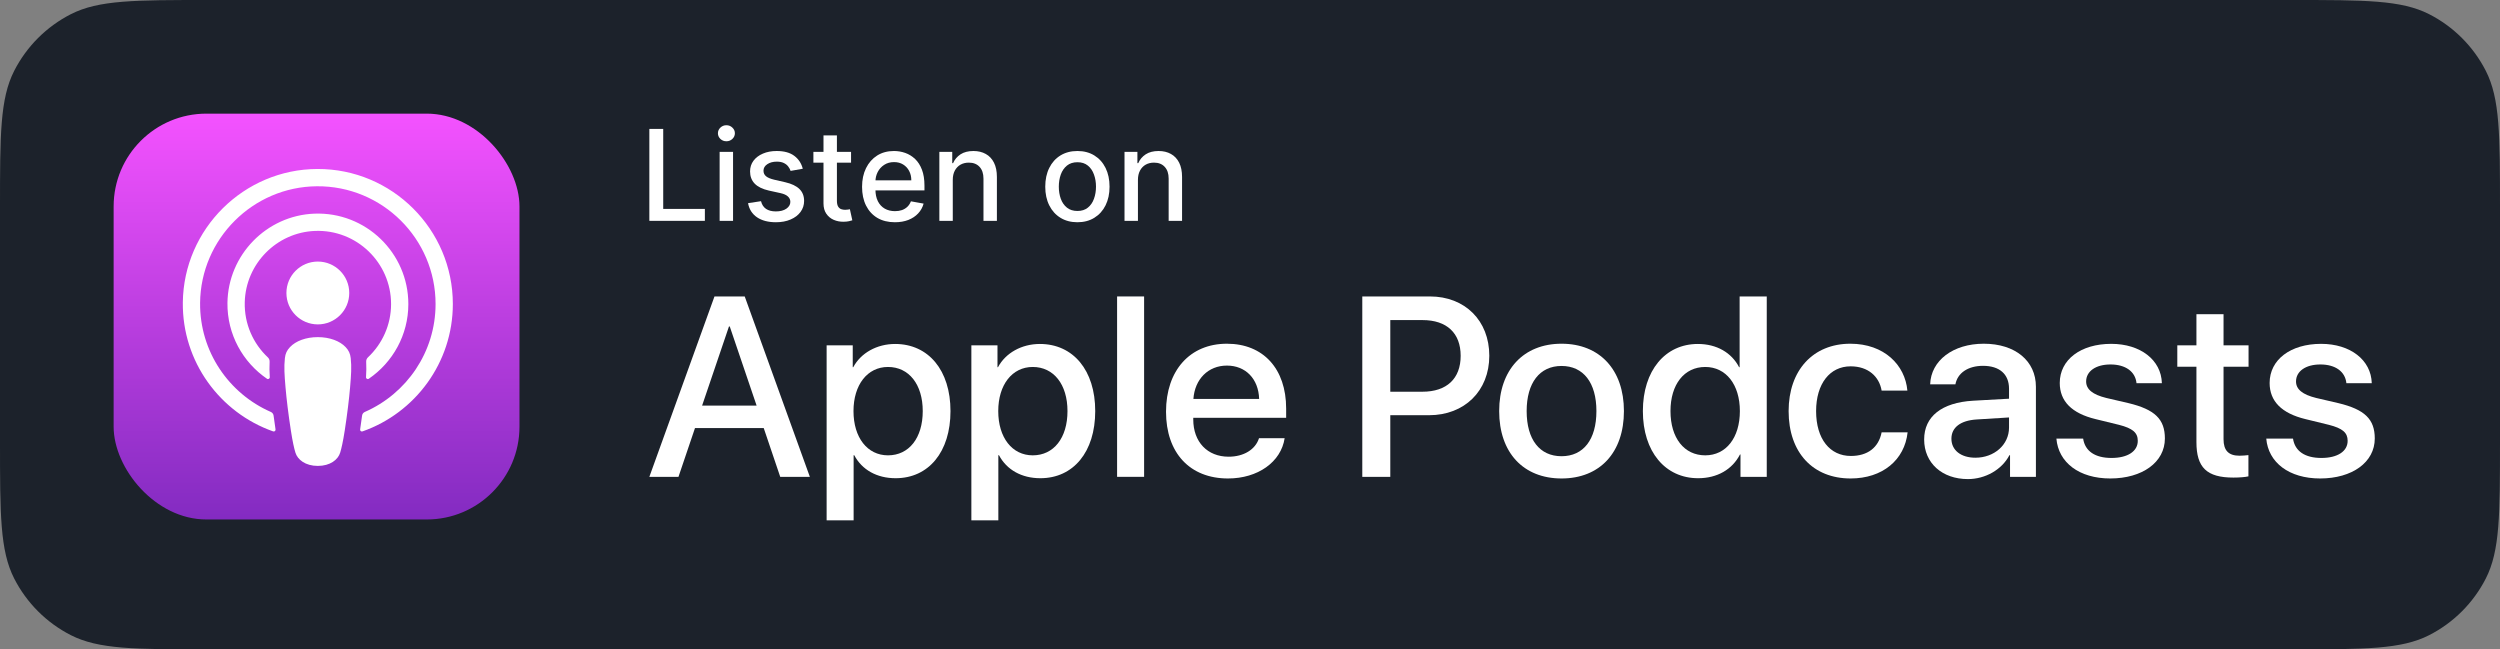 <svg width="154" height="40" viewBox="0 0 154 40" fill="none" xmlns="http://www.w3.org/2000/svg">
<rect x="0" y="0" width="154" height="40" fill="#808080" stroke="none"/>
<path d="M0 12.8C0 8.32 0 6.079 0.872 4.368C1.639 2.863 2.863 1.639 4.368 0.872C6.079 0 8.32 0 12.8 0H141.2C145.68 0 147.921 0 149.632 0.872C151.137 1.639 152.361 2.863 153.128 4.368C154 6.079 154 8.32 154 12.8V27.2C154 31.68 154 33.921 153.128 35.632C152.361 37.137 151.137 38.361 149.632 39.128C147.921 40 145.68 40 141.2 40H12.8C8.32 40 6.079 40 4.368 39.128C2.863 38.361 1.639 37.137 0.872 35.632C0 33.921 0 31.68 0 27.2V12.8Z" fill="#1C222B"/>
<path fill-rule="evenodd" clip-rule="evenodd" d="M101.201 25.323C101.201 22.821 102.579 21.188 104.588 21.188C105.752 21.188 106.668 21.727 107.129 22.62H107.161V18.261H108.832V29.373H107.214V27.995H107.184C106.707 28.919 105.782 29.458 104.604 29.458C102.579 29.458 101.201 27.826 101.201 25.323ZM102.902 25.323C102.902 26.986 103.75 28.049 105.043 28.049C106.321 28.049 107.176 26.97 107.176 25.323C107.176 23.69 106.321 22.605 105.043 22.605C103.75 22.605 102.902 23.675 102.902 25.323Z" fill="white"/>
<path fill-rule="evenodd" clip-rule="evenodd" d="M47.046 26.37H42.811L41.794 29.373H40L44.012 18.261H45.875L49.887 29.373H48.062L47.046 26.37ZM43.25 24.984H46.607L44.952 20.109H44.905L43.25 24.984Z" fill="white"/>
<path fill-rule="evenodd" clip-rule="evenodd" d="M58.55 25.323C58.55 27.841 57.203 29.458 55.17 29.458C54.016 29.458 53.099 28.942 52.621 28.041H52.583V32.053H50.92V21.272H52.529V22.62H52.56C53.022 21.75 54.008 21.188 55.139 21.188C57.195 21.188 58.55 22.813 58.55 25.323ZM56.841 25.323C56.841 23.683 55.994 22.605 54.7 22.605C53.43 22.605 52.575 23.706 52.575 25.323C52.575 26.955 53.43 28.049 54.7 28.049C55.994 28.049 56.841 26.978 56.841 25.323Z" fill="white"/>
<path fill-rule="evenodd" clip-rule="evenodd" d="M64.086 29.458C66.119 29.458 67.466 27.841 67.466 25.323C67.466 22.813 66.111 21.188 64.055 21.188C62.924 21.188 61.938 21.75 61.476 22.62H61.445V21.272H59.836V32.053H61.498V28.041H61.537C62.015 28.942 62.932 29.458 64.086 29.458ZM63.617 22.605C64.91 22.605 65.757 23.683 65.757 25.323C65.757 26.978 64.91 28.049 63.617 28.049C62.346 28.049 61.492 26.955 61.492 25.323C61.492 23.706 62.346 22.605 63.617 22.605Z" fill="white"/>
<path d="M68.813 18.261H70.477V29.373H68.813V18.261Z" fill="white"/>
<path fill-rule="evenodd" clip-rule="evenodd" d="M75.646 29.474C77.478 29.474 78.911 28.465 79.134 26.994L77.555 26.994C77.332 27.695 76.608 28.133 75.684 28.133C74.376 28.133 73.505 27.225 73.505 25.839V25.738H79.227V25.169C79.227 22.712 77.817 21.173 75.576 21.173C73.297 21.173 71.827 22.821 71.827 25.362C71.827 27.895 73.29 29.474 75.646 29.474ZM77.563 24.576H73.513C73.598 23.352 74.429 22.52 75.576 22.52C76.731 22.52 77.525 23.336 77.563 24.576Z" fill="white"/>
<path fill-rule="evenodd" clip-rule="evenodd" d="M88.084 18.261C90.239 18.261 91.741 19.748 91.741 21.912C91.741 24.084 90.209 25.577 88.029 25.577H85.642V29.373H83.917V18.261H88.084ZM85.642 24.13H87.621C89.122 24.13 89.977 23.321 89.977 21.92C89.977 20.518 89.122 19.717 87.629 19.717H85.642V24.13Z" fill="white"/>
<path fill-rule="evenodd" clip-rule="evenodd" d="M96.191 21.173C93.85 21.173 92.349 22.774 92.349 25.323C92.349 27.879 93.835 29.474 96.191 29.474C98.547 29.474 100.034 27.879 100.034 25.323C100.034 22.774 98.539 21.173 96.191 21.173ZM96.191 22.543C97.538 22.543 98.339 23.575 98.339 25.323C98.339 27.079 97.538 28.103 96.191 28.103C94.843 28.103 94.042 27.079 94.042 25.323C94.042 23.583 94.843 22.543 96.191 22.543Z" fill="white"/>
<path d="M113.998 22.566C115.092 22.566 115.762 23.205 115.908 24.06L117.494 24.06C117.355 22.482 116.061 21.173 113.983 21.173C111.688 21.173 110.179 22.805 110.179 25.323C110.179 27.895 111.688 29.474 113.998 29.474C115.962 29.474 117.325 28.334 117.509 26.632H115.908C115.723 27.572 115.045 28.087 114.013 28.087C112.728 28.087 111.872 27.048 111.872 25.323C111.872 23.637 112.72 22.566 113.998 22.566Z" fill="white"/>
<path fill-rule="evenodd" clip-rule="evenodd" d="M118.528 27.071C118.528 25.654 119.613 24.799 121.538 24.684L123.756 24.56V23.944C123.756 23.044 123.164 22.535 122.155 22.535C121.231 22.535 120.584 22.974 120.453 23.675H118.898C118.944 22.212 120.306 21.173 122.201 21.173C124.133 21.173 125.412 22.227 125.412 23.821V29.373H123.818V28.041H123.78C123.309 28.942 122.285 29.512 121.223 29.512C119.637 29.512 118.528 28.526 118.528 27.071ZM123.756 26.339V25.715L121.762 25.839C120.768 25.901 120.207 26.332 120.207 27.024C120.207 27.733 120.792 28.195 121.685 28.195C122.848 28.195 123.756 27.394 123.756 26.339Z" fill="white"/>
<path d="M133.172 23.605C133.134 22.173 131.848 21.181 130.053 21.181C128.167 21.181 126.881 22.158 126.881 23.59C126.881 24.714 127.62 25.461 129.084 25.816L130.531 26.17C131.378 26.386 131.687 26.655 131.687 27.156C131.687 27.802 131.063 28.21 130.069 28.21C129.06 28.21 128.437 27.794 128.321 27.017H126.674C126.797 28.495 128.082 29.474 129.992 29.474C131.971 29.474 133.357 28.472 133.357 27.01C133.357 25.823 132.741 25.223 131.109 24.831L129.746 24.514C128.906 24.306 128.506 23.983 128.506 23.498C128.506 22.866 129.106 22.451 130.007 22.451C130.932 22.451 131.54 22.89 131.609 23.605H133.172Z" fill="white"/>
<path d="M136.97 19.355V21.272H138.511V22.589H136.97V27.055C136.97 27.749 137.279 28.072 137.956 28.072C138.126 28.072 138.396 28.049 138.503 28.034V29.343C138.319 29.389 137.949 29.419 137.579 29.419C135.939 29.419 135.3 28.803 135.3 27.232V22.589H134.122V21.272H135.3V19.355H136.97Z" fill="white"/>
<path d="M146.101 23.605C146.062 22.173 144.777 21.181 142.982 21.181C141.095 21.181 139.809 22.158 139.809 23.59C139.809 24.714 140.548 25.461 142.012 25.816L143.46 26.17C144.307 26.386 144.615 26.655 144.615 27.156C144.615 27.802 143.991 28.21 142.998 28.21C141.988 28.21 141.365 27.794 141.249 27.017H139.602C139.725 28.495 141.011 29.474 142.921 29.474C144.9 29.474 146.286 28.472 146.286 27.01C146.286 25.823 145.67 25.223 144.037 24.831L142.674 24.514C141.835 24.306 141.435 23.983 141.435 23.498C141.435 22.866 142.035 22.451 142.936 22.451C143.86 22.451 144.468 22.89 144.537 23.605H146.101Z" fill="white"/>
<path d="M40 13.604V7.941H40.854V12.869H43.42V13.604H40Z" fill="white"/>
<path d="M44.329 13.604V9.357H45.156V13.604H44.329ZM44.746 8.702C44.603 8.702 44.479 8.654 44.376 8.558C44.275 8.46 44.224 8.344 44.224 8.209C44.224 8.073 44.275 7.957 44.376 7.861C44.479 7.763 44.603 7.714 44.746 7.714C44.89 7.714 45.013 7.763 45.114 7.861C45.217 7.957 45.269 8.073 45.269 8.209C45.269 8.344 45.217 8.46 45.114 8.558C45.013 8.654 44.89 8.702 44.746 8.702Z" fill="white"/>
<path d="M49.451 10.394L48.701 10.527C48.67 10.431 48.62 10.339 48.552 10.253C48.486 10.166 48.395 10.095 48.281 10.04C48.167 9.985 48.024 9.957 47.852 9.957C47.618 9.957 47.423 10.009 47.266 10.114C47.109 10.218 47.031 10.351 47.031 10.515C47.031 10.657 47.084 10.772 47.189 10.858C47.294 10.945 47.463 11.016 47.697 11.071L48.372 11.226C48.763 11.316 49.054 11.456 49.246 11.644C49.438 11.832 49.533 12.076 49.533 12.376C49.533 12.631 49.46 12.857 49.312 13.057C49.167 13.254 48.963 13.409 48.701 13.521C48.441 13.634 48.14 13.69 47.797 13.69C47.321 13.69 46.933 13.588 46.633 13.386C46.332 13.181 46.148 12.891 46.08 12.515L46.879 12.393C46.929 12.601 47.031 12.759 47.186 12.866C47.341 12.971 47.543 13.023 47.791 13.023C48.062 13.023 48.279 12.967 48.441 12.855C48.603 12.741 48.685 12.601 48.685 12.437C48.685 12.305 48.635 12.193 48.535 12.103C48.438 12.012 48.287 11.944 48.085 11.898L47.366 11.74C46.969 11.65 46.676 11.506 46.486 11.309C46.298 11.112 46.204 10.862 46.204 10.56C46.204 10.309 46.274 10.09 46.414 9.902C46.555 9.714 46.748 9.567 46.995 9.462C47.242 9.355 47.525 9.302 47.844 9.302C48.303 9.302 48.664 9.401 48.928 9.6C49.192 9.797 49.366 10.062 49.451 10.394Z" fill="white"/>
<path d="M52.425 9.357V10.021H50.105V9.357H52.425ZM50.727 8.339H51.554V12.357C51.554 12.517 51.578 12.638 51.626 12.719C51.674 12.799 51.736 12.853 51.811 12.882C51.889 12.91 51.973 12.924 52.063 12.924C52.129 12.924 52.187 12.919 52.237 12.91C52.287 12.901 52.326 12.893 52.353 12.888L52.503 13.571C52.455 13.589 52.386 13.608 52.298 13.626C52.209 13.646 52.099 13.658 51.966 13.659C51.749 13.663 51.546 13.624 51.358 13.543C51.17 13.462 51.018 13.337 50.902 13.167C50.785 12.998 50.727 12.785 50.727 12.528V8.339Z" fill="white"/>
<path d="M55.125 13.69C54.706 13.69 54.346 13.6 54.044 13.422C53.743 13.241 53.511 12.988 53.347 12.661C53.184 12.333 53.103 11.949 53.103 11.508C53.103 11.073 53.184 10.69 53.347 10.358C53.511 10.026 53.739 9.767 54.032 9.581C54.327 9.395 54.672 9.302 55.067 9.302C55.306 9.302 55.538 9.341 55.763 9.42C55.988 9.5 56.19 9.624 56.369 9.794C56.548 9.963 56.689 10.184 56.792 10.455C56.895 10.724 56.947 11.051 56.947 11.436V11.729H53.571V11.11H56.137C56.137 10.892 56.093 10.7 56.004 10.532C55.916 10.362 55.791 10.229 55.631 10.131C55.472 10.033 55.286 9.985 55.072 9.985C54.84 9.985 54.637 10.042 54.464 10.156C54.292 10.268 54.16 10.416 54.066 10.598C53.974 10.779 53.927 10.975 53.927 11.187V11.671C53.927 11.955 53.977 12.197 54.077 12.396C54.178 12.595 54.319 12.747 54.5 12.852C54.68 12.955 54.892 13.007 55.133 13.007C55.29 13.007 55.432 12.985 55.562 12.941C55.691 12.894 55.802 12.826 55.896 12.736C55.99 12.646 56.062 12.534 56.112 12.401L56.894 12.542C56.832 12.773 56.719 12.975 56.557 13.148C56.397 13.319 56.195 13.453 55.952 13.549C55.71 13.643 55.434 13.69 55.125 13.69Z" fill="white"/>
<path d="M58.691 11.082V13.604H57.864V9.357H58.658V10.048H58.71C58.808 9.823 58.961 9.643 59.169 9.506C59.38 9.37 59.644 9.302 59.963 9.302C60.252 9.302 60.506 9.362 60.723 9.484C60.941 9.604 61.11 9.783 61.229 10.021C61.349 10.258 61.409 10.552 61.409 10.903V13.604H60.582V11.002C60.582 10.694 60.502 10.454 60.342 10.28C60.181 10.105 59.961 10.018 59.681 10.018C59.489 10.018 59.319 10.059 59.169 10.142C59.022 10.225 58.905 10.347 58.818 10.507C58.733 10.666 58.691 10.857 58.691 11.082Z" fill="white"/>
<path d="M66.368 13.69C65.97 13.69 65.622 13.599 65.325 13.416C65.028 13.234 64.798 12.978 64.634 12.65C64.47 12.322 64.388 11.939 64.388 11.5C64.388 11.059 64.47 10.674 64.634 10.344C64.798 10.014 65.028 9.758 65.325 9.575C65.622 9.393 65.97 9.302 66.368 9.302C66.766 9.302 67.114 9.393 67.41 9.575C67.707 9.758 67.938 10.014 68.102 10.344C68.266 10.674 68.348 11.059 68.348 11.5C68.348 11.939 68.266 12.322 68.102 12.65C67.938 12.978 67.707 13.234 67.41 13.416C67.114 13.599 66.766 13.69 66.368 13.69ZM66.371 12.996C66.629 12.996 66.843 12.928 67.012 12.791C67.182 12.655 67.307 12.473 67.388 12.246C67.471 12.02 67.513 11.77 67.513 11.497C67.513 11.226 67.471 10.977 67.388 10.751C67.307 10.522 67.182 10.338 67.012 10.2C66.843 10.062 66.629 9.993 66.371 9.993C66.111 9.993 65.895 10.062 65.724 10.2C65.554 10.338 65.428 10.522 65.345 10.751C65.264 10.977 65.223 11.226 65.223 11.497C65.223 11.77 65.264 12.02 65.345 12.246C65.428 12.473 65.554 12.655 65.724 12.791C65.895 12.928 66.111 12.996 66.371 12.996Z" fill="white"/>
<path d="M70.097 11.082V13.604H69.27V9.357H70.064V10.048H70.117C70.214 9.823 70.367 9.643 70.576 9.506C70.786 9.37 71.05 9.302 71.369 9.302C71.659 9.302 71.912 9.362 72.13 9.484C72.347 9.604 72.516 9.783 72.636 10.021C72.755 10.258 72.815 10.552 72.815 10.903V13.604H71.989V11.002C71.989 10.694 71.909 10.454 71.748 10.28C71.588 10.105 71.367 10.018 71.087 10.018C70.895 10.018 70.725 10.059 70.576 10.142C70.428 10.225 70.311 10.347 70.225 10.507C70.14 10.666 70.097 10.857 70.097 11.082Z" fill="white"/>
<rect x="7" y="7" width="25" height="25" rx="5.714" fill="url(#paint0_linear_14972_64451)"/>
<path d="M21.291 21.382C20.936 21.007 20.312 20.767 19.577 20.767C18.841 20.767 18.217 21.007 17.863 21.382C17.677 21.577 17.579 21.777 17.549 22.063C17.489 22.615 17.522 23.091 17.587 23.852C17.649 24.577 17.766 25.543 17.919 26.528C18.027 27.228 18.116 27.606 18.196 27.877C18.327 28.316 18.814 28.7 19.577 28.7C20.339 28.7 20.826 28.316 20.957 27.877C21.037 27.606 21.126 27.228 21.235 26.528C21.387 25.543 21.505 24.577 21.566 23.852C21.631 23.091 21.664 22.615 21.605 22.063C21.574 21.778 21.476 21.577 21.291 21.382ZM17.643 18.048C17.643 19.117 18.509 19.983 19.578 19.983C20.648 19.983 21.514 19.117 21.514 18.048C21.514 16.979 20.648 16.112 19.578 16.112C18.509 16.112 17.643 16.979 17.643 18.048ZM19.555 10.409C15.028 10.422 11.318 14.095 11.262 18.621C11.217 22.288 13.558 25.424 16.826 26.574C16.905 26.602 16.986 26.536 16.973 26.453C16.931 26.168 16.89 25.882 16.853 25.601C16.84 25.502 16.776 25.416 16.685 25.376C14.101 24.247 12.297 21.656 12.326 18.655C12.364 14.716 15.58 11.505 19.519 11.474C23.545 11.441 26.831 14.707 26.831 18.726C26.831 21.697 25.035 24.256 22.472 25.376C22.38 25.416 22.317 25.502 22.304 25.601C22.267 25.883 22.227 26.169 22.184 26.453C22.171 26.536 22.252 26.602 22.331 26.574C25.568 25.436 27.895 22.348 27.895 18.726C27.895 14.132 24.151 10.396 19.555 10.409ZM19.404 14.225C21.97 14.125 24.09 16.184 24.09 18.729C24.09 20.023 23.541 21.191 22.665 22.014C22.591 22.083 22.551 22.183 22.557 22.284C22.574 22.594 22.568 22.895 22.547 23.234C22.542 23.325 22.643 23.383 22.718 23.331C24.187 22.327 25.154 20.639 25.154 18.729C25.154 15.583 22.534 13.038 19.362 13.161C16.414 13.276 14.049 15.706 14.011 18.656C13.986 20.596 14.959 22.315 16.447 23.332C16.522 23.383 16.623 23.325 16.618 23.234C16.597 22.895 16.591 22.594 16.608 22.284C16.614 22.183 16.574 22.084 16.5 22.014C15.596 21.166 15.041 19.95 15.077 18.608C15.139 16.246 17.043 14.316 19.404 14.225Z" fill="white"/>
<defs>
<linearGradient id="paint0_linear_14972_64451" x1="19.5" y1="7" x2="19.5" y2="32" gradientUnits="userSpaceOnUse">
<stop stop-color="#F452FF"/>
<stop offset="1" stop-color="#832BC1"/>
</linearGradient>
</defs>
</svg>
